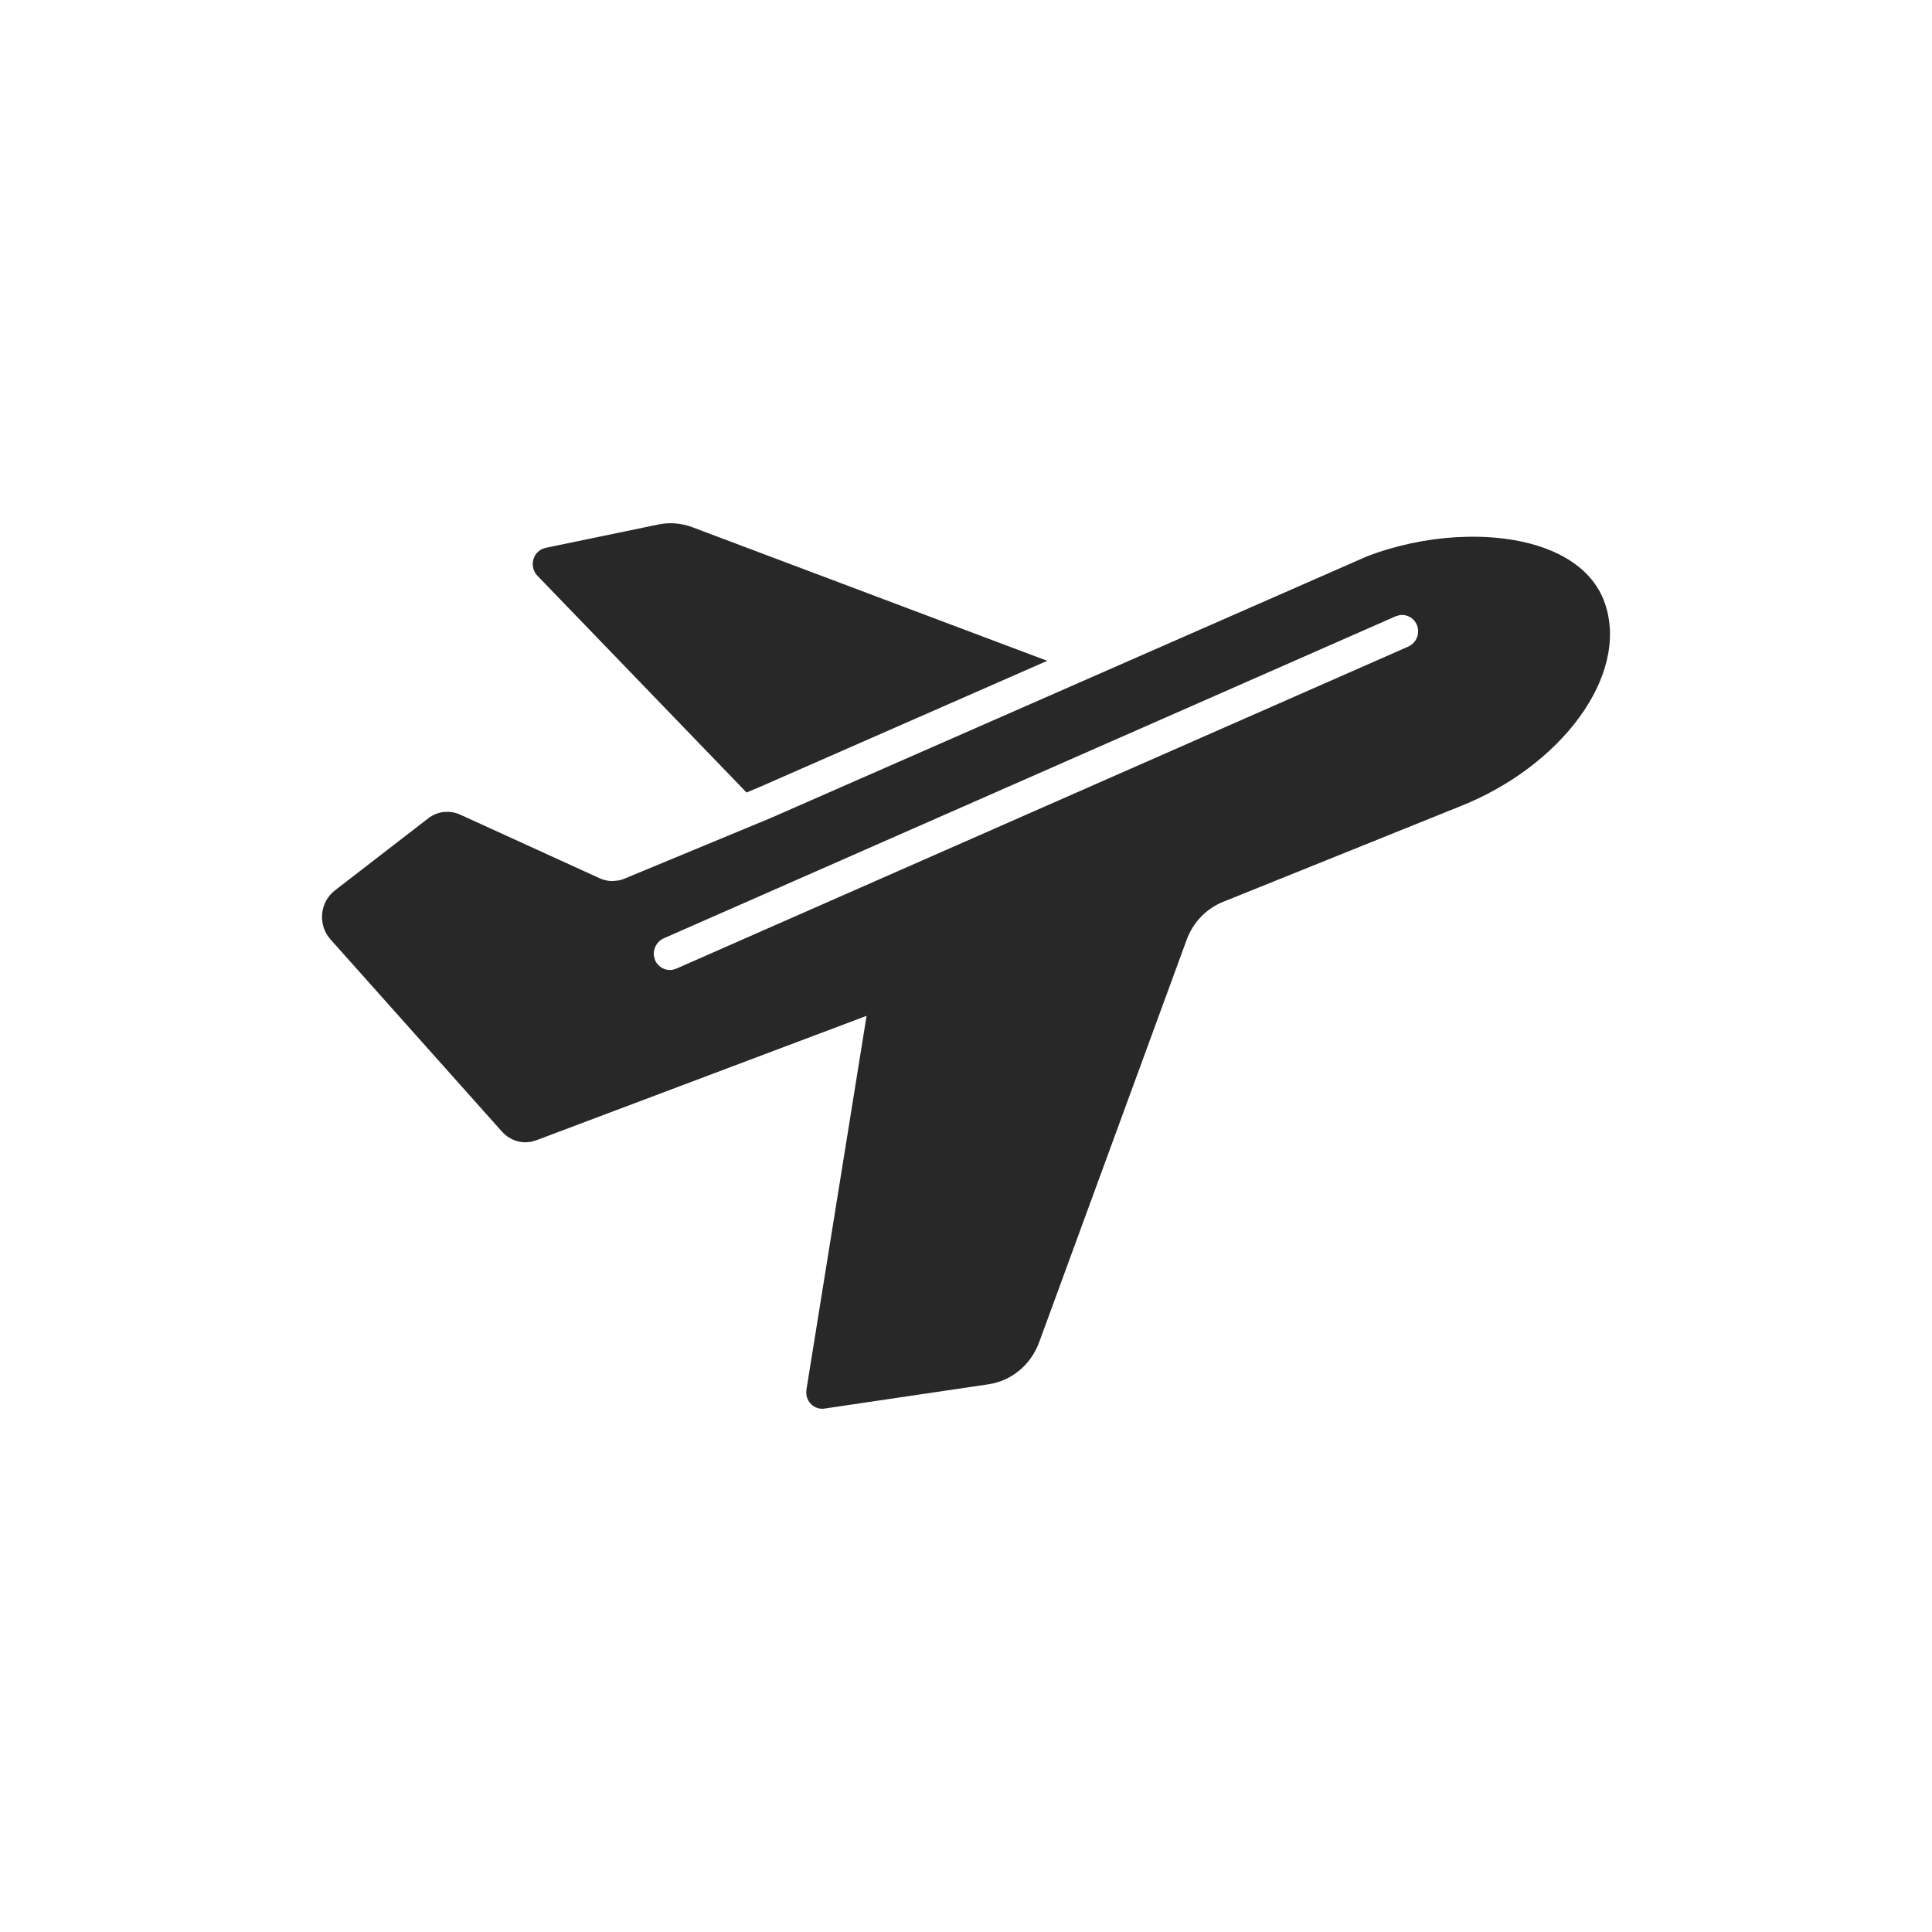 <?xml version="1.0" encoding="UTF-8"?>
<svg width="24px" height="24px" viewBox="0 0 24 24" version="1.1" xmlns="http://www.w3.org/2000/svg" xmlns:xlink="http://www.w3.org/1999/xlink">
    <title>Icon/SBU/New/Aviation 1</title>
    <g id="Icon/SBU/New/Aviation-1" stroke="none" stroke-width="1" fill="none" fill-rule="evenodd" fill-opacity="0.84">
        <path d="M18.232,6.668 C19.024,6.653 19.739,6.912 19.938,7.498 C20.242,8.394 19.39,9.527 18.122,10.023 L15.194,11.203 C14.985,11.287 14.82,11.458 14.741,11.675 L12.908,16.676 C12.805,16.955 12.565,17.154 12.28,17.196 L10.241,17.498 C10.133,17.514 10.033,17.436 10.017,17.324 C10.015,17.303 10.015,17.282 10.018,17.261 L10.765,12.619 L6.662,14.165 L6.597,14.184 L6.531,14.19 C6.421,14.191 6.314,14.145 6.236,14.058 L4.105,11.669 C3.957,11.503 3.967,11.244 4.127,11.09 L4.159,11.062 L5.319,10.166 C5.376,10.122 5.443,10.095 5.511,10.087 L5.58,10.085 C5.626,10.088 5.672,10.099 5.715,10.119 L7.449,10.91 C7.498,10.932 7.55,10.944 7.602,10.945 L7.68,10.938 C7.705,10.933 7.731,10.926 7.755,10.916 L9.578,10.16 L16.975,6.914 C17.328,6.777 17.715,6.695 18.092,6.673 L18.232,6.668 Z M17.388,7.641 L17.337,7.656 L8.246,11.656 C8.16,11.694 8.112,11.784 8.123,11.873 L8.137,11.927 C8.175,12.014 8.263,12.06 8.35,12.048 L8.401,12.033 L17.492,8.033 C17.595,7.988 17.644,7.868 17.601,7.763 C17.6,7.761 17.6,7.759 17.599,7.758 C17.562,7.674 17.475,7.629 17.388,7.641 Z M8.6,6.549 L13.009,8.209 L9.424,9.782 L9.274,9.845 L6.676,7.152 C6.599,7.072 6.599,6.942 6.676,6.862 C6.704,6.833 6.739,6.814 6.777,6.806 L8.175,6.516 C8.317,6.486 8.464,6.498 8.6,6.549 Z" id="Plane" fill="currentColor"></path>
    </g>
</svg>